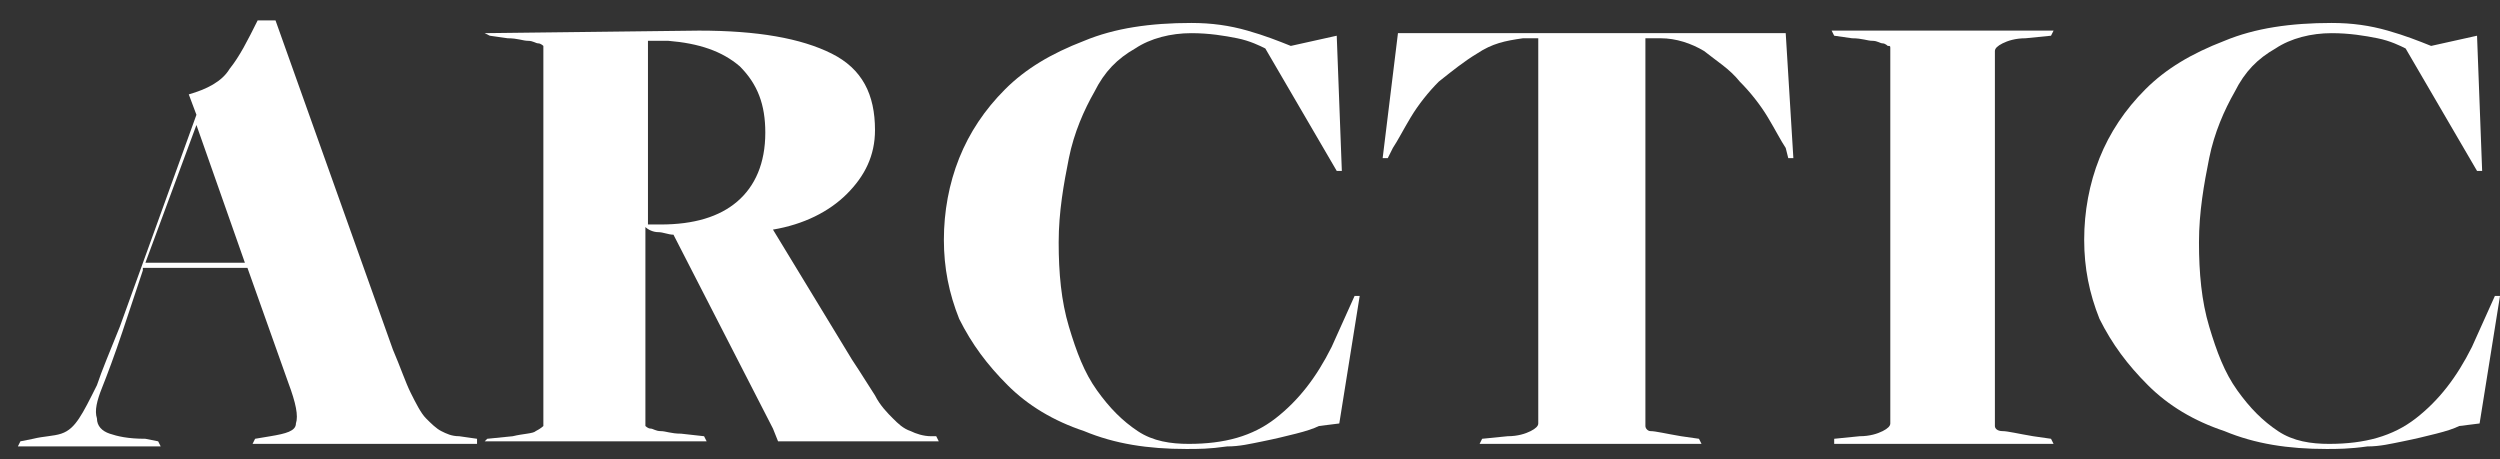 <?xml version="1.0" encoding="UTF-8" standalone="no"?>
<svg width="98px" height="18px" viewBox="0 0 98 18" version="1.1" xmlns="http://www.w3.org/2000/svg" xmlns:xlink="http://www.w3.org/1999/xlink">
    <rect x="0" y="0" width="98" height="18" fill="#333333" stroke="none"/>
    <!-- Generator: Sketch 44 (41411) - http://www.bohemiancoding.com/sketch -->
    <title>Group 2</title>
    <desc>Created with Sketch.</desc>
    <defs></defs>
    <g id="Page-1" stroke="none" stroke-width="1" fill="none" fill-rule="evenodd">
        <g id="arctic-wordmark" transform="translate(-7, 0)" fill-rule="nonzero" fill="#FFFFFF">
            <g id="Group" transform="translate(7, 0)">
                <g id="Group-2">
                    <path d="M5.6,10.6 L4.8,13 C4.5,13.9 4.2,14.7 4,15.2 C3.8,15.7 3.7,16.1 3.8,16.4 C3.8,16.7 4,16.9 4.3,17 C4.6,17.1 5,17.2 5.7,17.2 L6.2,17.3 L6.3,17.5 L0.7,17.5 L0.8,17.3 L1.3,17.2 C1.7,17.1 2.1,17.1 2.4,17 C2.7,16.9 2.9,16.7 3.1,16.4 C3.3,16.1 3.5,15.7 3.8,15.1 C4,14.5 4.3,13.8 4.7,12.8 L7.7,4.5 L7.4,3.7 C8.1,3.5 8.7,3.2 9,2.7 C9.4,2.2 9.7,1.6 10.1,0.8 L10.8,0.8 L15.4,13.7 C15.7,14.4 15.9,15 16.1,15.4 C16.3,15.8 16.5,16.2 16.7,16.4 C16.9,16.6 17.1,16.8 17.3,16.9 C17.5,17 17.7,17.1 18,17.1 L18.7,17.2 L18.7,17.4 L9.9,17.4 L10,17.2 L10.6,17.1 C11.2,17 11.6,16.9 11.6,16.6 C11.7,16.3 11.6,15.8 11.3,15 L9.7,10.5 L5.6,10.5 L5.6,10.6 Z M9.6,10.3 L7.7,4.9 L7.7,4.9 L5.7,10.3 L9.6,10.3 L9.6,10.3 Z" id="Shape"></path>
                    <path d="M19.1,17.2 L20.1,17.1 C20.5,17 20.9,17 21,16.9 C21.2,16.8 21.3,16.7 21.3,16.7 L21.3,1.9 C21.3,1.8 21.3,1.8 21.3,1.8 C21.3,1.8 21.2,1.7 21.1,1.7 C21,1.7 20.9,1.6 20.7,1.6 C20.5,1.6 20.3,1.5 19.9,1.5 L19.2,1.4 L19,1.3 L27.4,1.2 C29.7,1.2 31.4,1.5 32.6,2.1 C33.8,2.7 34.3,3.7 34.3,5.1 C34.3,6.1 33.9,6.9 33.2,7.6 C32.5,8.3 31.5,8.8 30.3,9 L33.4,14.1 C33.8,14.7 34.1,15.2 34.3,15.5 C34.5,15.9 34.8,16.2 35,16.4 C35.2,16.6 35.4,16.8 35.7,16.9 C35.9,17 36.2,17.1 36.5,17.1 L36.7,17.1 L36.8,17.3 L30.5,17.3 L30.3,16.8 L26.4,9.2 C26.2,9.2 26,9.1 25.8,9.1 C25.6,9.1 25.4,9 25.3,8.9 L25.3,16.6 C25.3,16.7 25.3,16.7 25.3,16.7 C25.3,16.7 25.4,16.8 25.5,16.8 C25.6,16.8 25.7,16.9 25.9,16.9 C26.1,16.9 26.3,17 26.7,17 L27.6,17.1 L27.7,17.3 L19,17.3 L19.1,17.2 Z M25.9,8.8 C27.2,8.8 28.2,8.5 28.9,7.9 C29.6,7.3 30,6.4 30,5.2 C30,4.1 29.7,3.3 29,2.6 C28.3,2 27.4,1.7 26.2,1.6 L25.4,1.6 L25.4,8.8 C25.5,8.8 25.5,8.8 25.6,8.8 C25.7,8.8 25.8,8.8 25.9,8.8 Z" id="Shape"></path>
                    <path d="M46.5,17.6 C45,17.6 43.7,17.4 42.5,16.9 C41.3,16.5 40.3,15.9 39.5,15.1 C38.7,14.3 38.1,13.5 37.6,12.5 C37.2,11.5 37,10.5 37,9.4 C37,8.3 37.2,7.2 37.6,6.2 C38,5.2 38.6,4.3 39.4,3.5 C40.2,2.7 41.2,2.1 42.5,1.6 C43.7,1.1 45.1,0.9 46.7,0.9 C47.5,0.9 48.2,1 48.9,1.2 C49.6,1.4 50.1,1.6 50.6,1.8 L52.4,1.4 L52.6,6.7 L52.4,6.7 L49.6,1.9 C49.4,1.8 49,1.6 48.5,1.5 C48,1.4 47.4,1.3 46.7,1.3 C45.9,1.3 45.1,1.5 44.5,1.9 C43.8,2.3 43.3,2.8 42.9,3.6 C42.5,4.3 42.1,5.2 41.9,6.2 C41.7,7.2 41.5,8.3 41.5,9.5 C41.5,10.7 41.6,11.8 41.9,12.8 C42.2,13.8 42.5,14.6 43,15.3 C43.5,16 44,16.5 44.6,16.9 C45.2,17.3 45.9,17.4 46.6,17.4 C48,17.4 49.1,17.1 50,16.4 C50.9,15.7 51.6,14.8 52.2,13.6 L53.1,11.6 L53.3,11.6 L52.5,16.6 L51.7,16.7 C51.5,16.8 51.2,16.9 50.8,17 C50.4,17.1 50,17.2 49.5,17.3 C49,17.4 48.6,17.5 48.1,17.5 C47.4,17.6 47,17.6 46.5,17.6 Z" id="Shape"></path>
                    <path d="M58.1,17.2 L59.1,17.1 C59.5,17.1 59.8,17 60,16.9 C60.2,16.8 60.3,16.7 60.3,16.6 L60.3,1.5 L59.7,1.5 C59,1.6 58.5,1.7 57.9,2.1 C57.4,2.4 56.9,2.8 56.4,3.2 C56,3.6 55.6,4.1 55.3,4.6 C55,5.1 54.8,5.5 54.6,5.8 L54.4,6.2 L54.2,6.2 L54.8,1.3 L70,1.3 L70.3,6.2 L70.1,6.2 L70,5.8 C69.8,5.5 69.6,5.1 69.3,4.6 C69,4.1 68.6,3.6 68.2,3.2 C67.8,2.7 67.3,2.4 66.8,2 C66.3,1.7 65.7,1.5 65.1,1.5 L64.5,1.5 L64.5,16.7 C64.5,16.8 64.6,16.9 64.7,16.9 C64.9,16.9 65.3,17 65.9,17.1 L66.6,17.2 L66.7,17.4 L58,17.4 L58.1,17.2 Z" id="Shape"></path>
                    <path d="M71.9,17.2 L72.9,17.1 C73.3,17.1 73.6,17 73.8,16.9 C74,16.8 74.1,16.7 74.1,16.6 L74.1,1.9 C74.1,1.8 74.1,1.8 74,1.8 C74,1.8 73.9,1.7 73.8,1.7 C73.7,1.7 73.6,1.6 73.4,1.6 C73.2,1.6 73,1.5 72.6,1.5 L71.9,1.4 L71.8,1.2 L80.5,1.2 L80.4,1.4 L79.4,1.5 C79,1.5 78.7,1.6 78.5,1.7 C78.3,1.8 78.2,1.9 78.2,2 L78.2,16.7 C78.2,16.8 78.3,16.9 78.5,16.9 C78.7,16.9 79.1,17 79.7,17.1 L80.4,17.2 L80.5,17.4 L71.9,17.4 L71.9,17.2 Z" id="Shape"></path>
                    <path d="M91.2,17.6 C89.7,17.6 88.4,17.4 87.2,16.9 C86,16.5 85,15.9 84.2,15.1 C83.4,14.3 82.8,13.5 82.3,12.5 C81.9,11.5 81.7,10.5 81.7,9.4 C81.7,8.3 81.9,7.2 82.3,6.2 C82.7,5.2 83.3,4.3 84.1,3.5 C84.9,2.7 85.9,2.1 87.2,1.6 C88.4,1.1 89.8,0.9 91.4,0.9 C92.2,0.9 92.9,1 93.6,1.2 C94.3,1.4 94.8,1.6 95.3,1.8 L97.1,1.4 L97.3,6.7 L97.1,6.7 L94.3,1.9 C94.1,1.8 93.7,1.6 93.2,1.5 C92.7,1.4 92.1,1.3 91.4,1.3 C90.6,1.3 89.8,1.5 89.2,1.9 C88.5,2.3 88,2.8 87.6,3.6 C87.2,4.3 86.8,5.2 86.6,6.2 C86.4,7.2 86.2,8.3 86.2,9.5 C86.2,10.7 86.3,11.8 86.6,12.8 C86.9,13.8 87.2,14.6 87.7,15.3 C88.2,16 88.7,16.5 89.3,16.9 C89.9,17.3 90.6,17.4 91.3,17.4 C92.7,17.4 93.8,17.1 94.7,16.4 C95.6,15.7 96.3,14.8 96.9,13.6 L97.8,11.6 L98,11.6 L97.2,16.6 L96.4,16.7 C96.2,16.8 95.9,16.9 95.5,17 C95.1,17.1 94.7,17.2 94.2,17.3 C93.7,17.4 93.3,17.5 92.8,17.5 C92.1,17.6 91.6,17.6 91.2,17.6 Z" id="Shape"></path>
                </g>
            </g>
        </g>
    </g>
</svg>